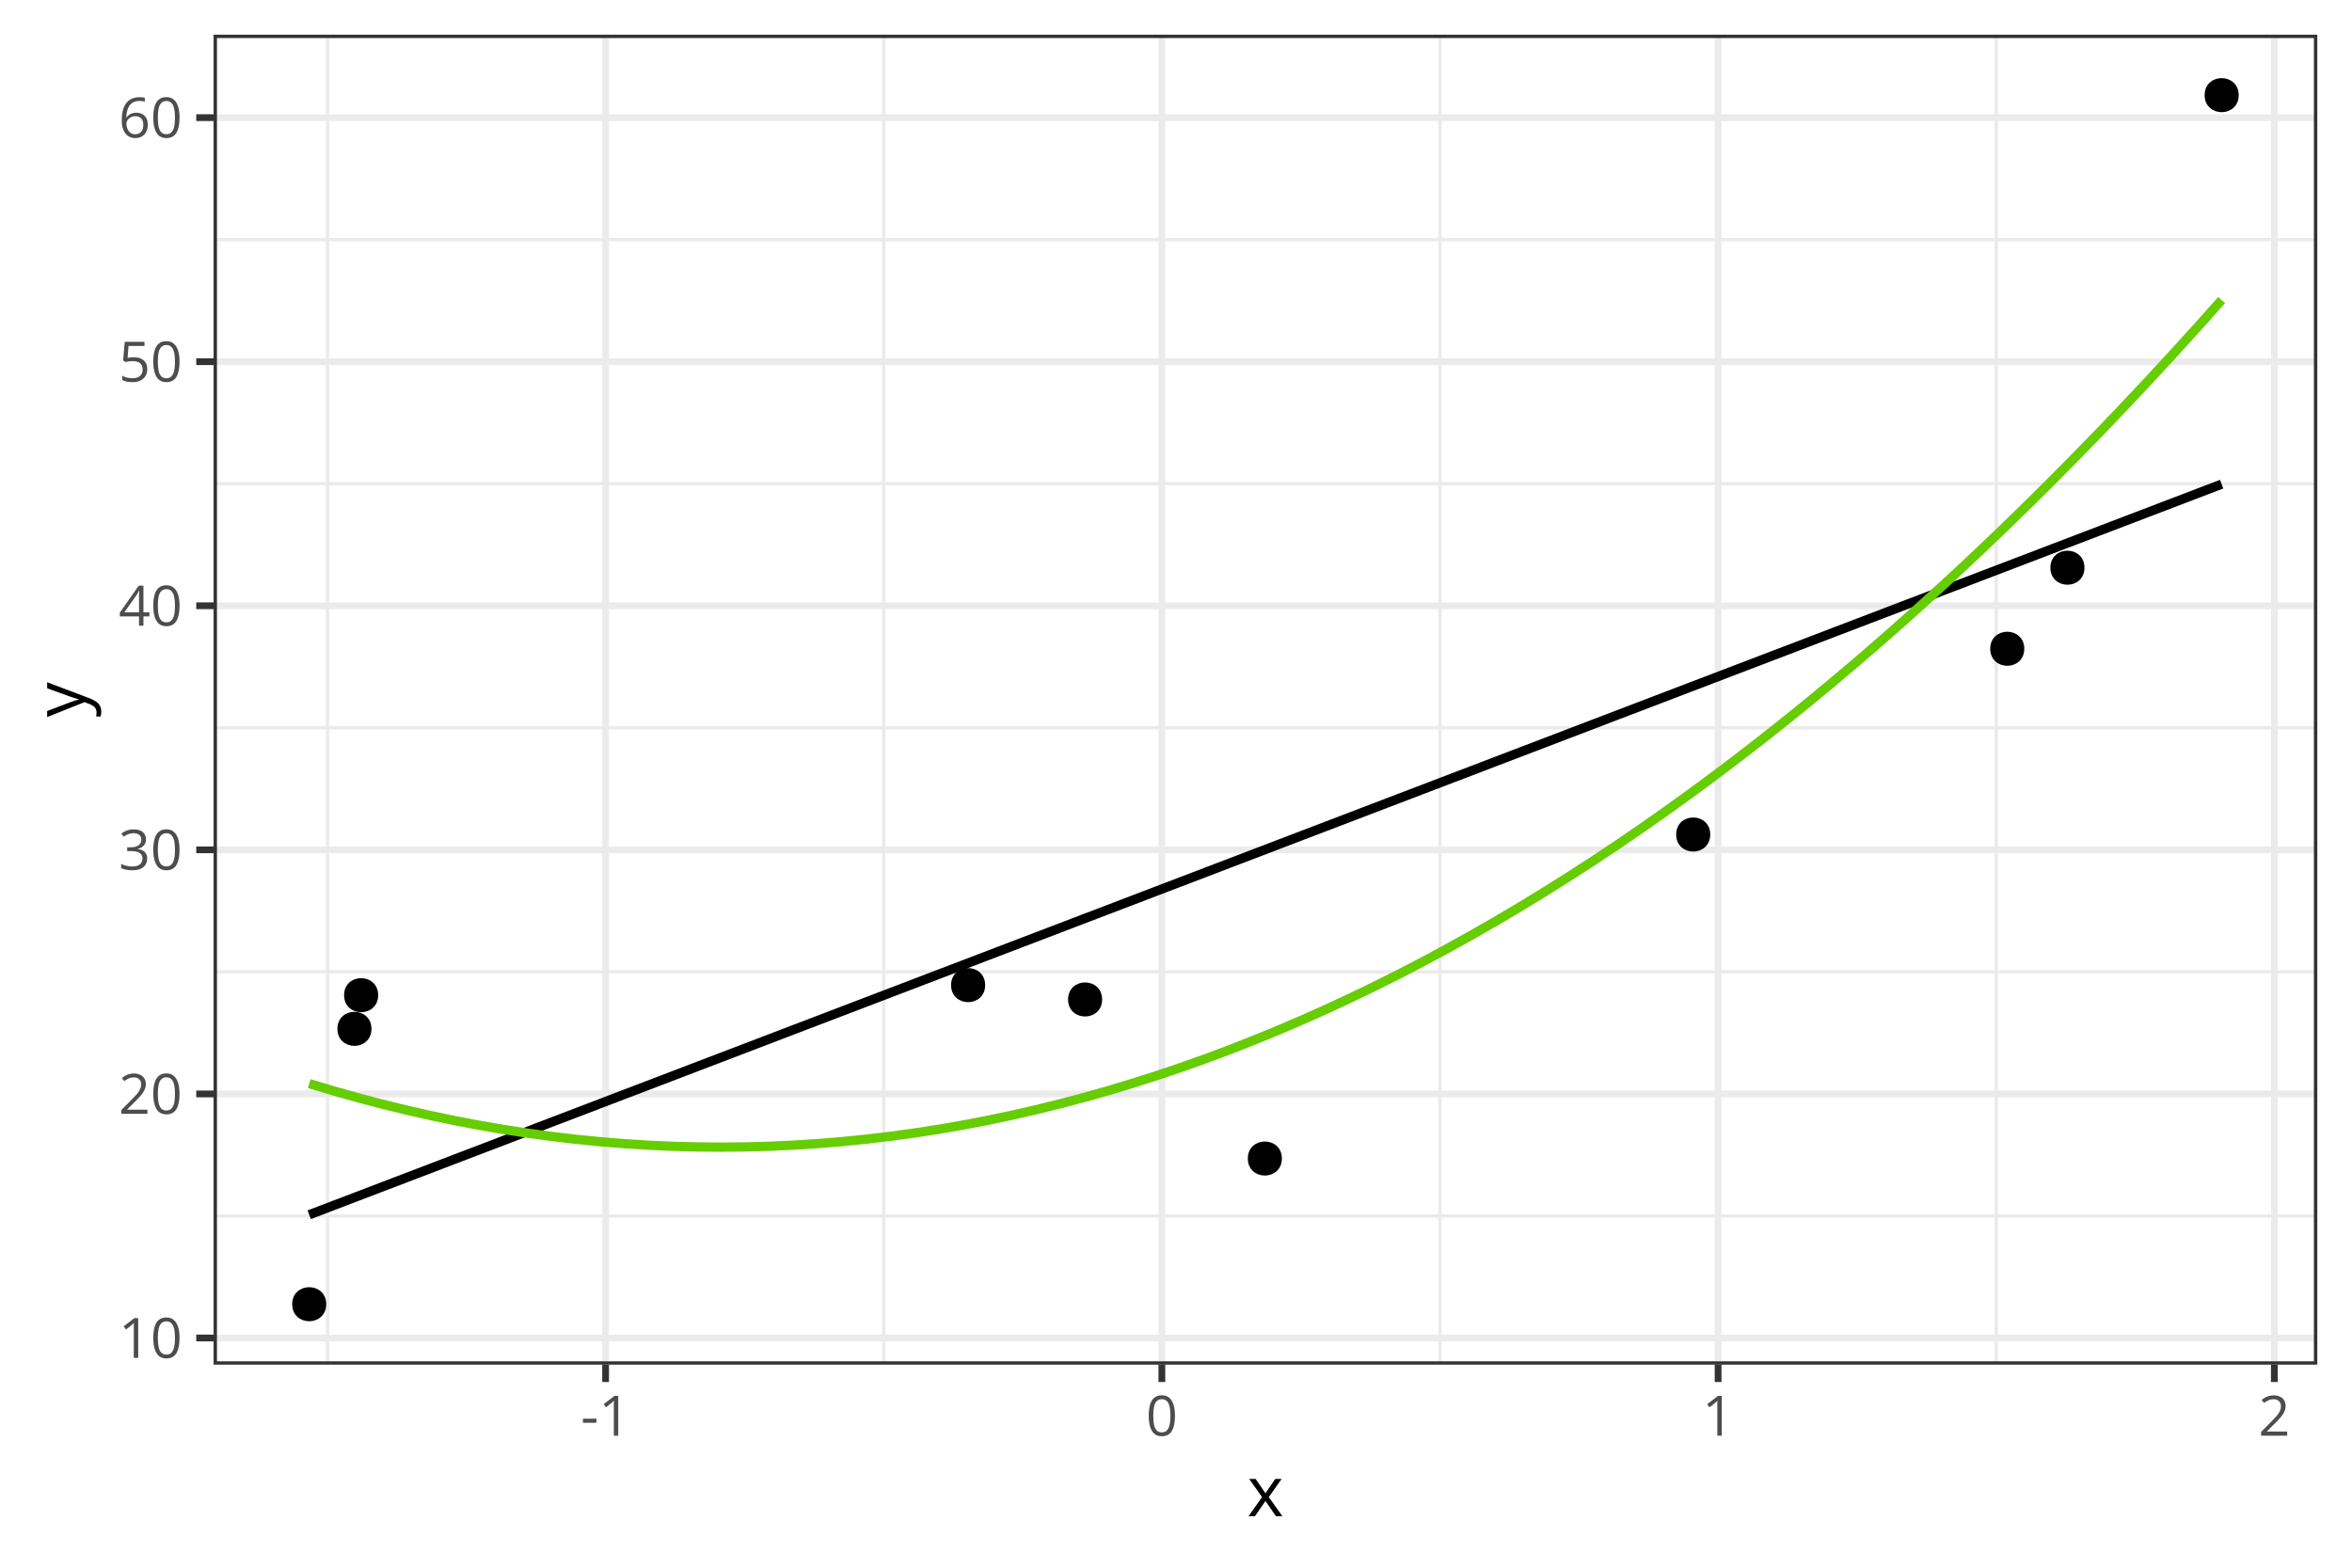 <?xml version="1.0" encoding="UTF-8"?>
<svg xmlns="http://www.w3.org/2000/svg" xmlns:xlink="http://www.w3.org/1999/xlink" width="540pt" height="360pt" viewBox="0 0 540 360" version="1.1">
<defs>
<g>
<symbol overflow="visible" id="glyph0-0">
<path style="stroke:none;" d=""/>
</symbol>
<symbol overflow="visible" id="glyph0-1">
<path style="stroke:none;" d="M 4.5 0 L 3.484 0 L 3.484 -6.469 C 3.484 -6.719 3.484 -6.93 3.484 -7.109 C 3.484 -7.285 3.484 -7.445 3.484 -7.594 C 3.492 -7.738 3.508 -7.891 3.531 -8.047 C 3.395 -7.91 3.27 -7.797 3.156 -7.703 C 3.051 -7.609 2.914 -7.492 2.75 -7.359 L 1.703 -6.516 L 1.156 -7.234 L 3.625 -9.141 L 4.5 -9.141 Z M 4.5 0 "/>
</symbol>
<symbol overflow="visible" id="glyph0-2">
<path style="stroke:none;" d="M 6.672 -4.578 C 6.672 -3.836 6.613 -3.176 6.5 -2.594 C 6.383 -2.008 6.207 -1.516 5.969 -1.109 C 5.727 -0.703 5.414 -0.395 5.031 -0.188 C 4.645 0.02 4.188 0.125 3.656 0.125 C 2.969 0.125 2.398 -0.055 1.953 -0.422 C 1.516 -0.797 1.188 -1.332 0.969 -2.031 C 0.75 -2.738 0.641 -3.586 0.641 -4.578 C 0.641 -5.555 0.738 -6.395 0.938 -7.094 C 1.133 -7.789 1.453 -8.328 1.891 -8.703 C 2.336 -9.086 2.926 -9.281 3.656 -9.281 C 4.344 -9.281 4.906 -9.094 5.344 -8.719 C 5.789 -8.344 6.125 -7.805 6.344 -7.109 C 6.562 -6.41 6.672 -5.566 6.672 -4.578 Z M 1.688 -4.578 C 1.688 -3.734 1.75 -3.023 1.875 -2.453 C 2.008 -1.891 2.219 -1.469 2.5 -1.188 C 2.789 -0.906 3.176 -0.766 3.656 -0.766 C 4.125 -0.766 4.5 -0.898 4.781 -1.172 C 5.07 -1.453 5.285 -1.875 5.422 -2.438 C 5.555 -3.008 5.625 -3.723 5.625 -4.578 C 5.625 -5.422 5.555 -6.125 5.422 -6.688 C 5.297 -7.25 5.086 -7.672 4.797 -7.953 C 4.516 -8.242 4.133 -8.391 3.656 -8.391 C 3.176 -8.391 2.789 -8.242 2.5 -7.953 C 2.207 -7.672 2 -7.25 1.875 -6.688 C 1.75 -6.125 1.688 -5.422 1.688 -4.578 Z M 1.688 -4.578 "/>
</symbol>
<symbol overflow="visible" id="glyph0-3">
<path style="stroke:none;" d="M 6.609 0 L 0.625 0 L 0.625 -0.875 L 3.078 -3.344 C 3.523 -3.801 3.906 -4.207 4.219 -4.562 C 4.531 -4.926 4.766 -5.281 4.922 -5.625 C 5.086 -5.977 5.172 -6.363 5.172 -6.781 C 5.172 -7.289 5.016 -7.68 4.703 -7.953 C 4.398 -8.234 4 -8.375 3.5 -8.375 C 3.062 -8.375 2.676 -8.297 2.344 -8.141 C 2.008 -7.992 1.664 -7.785 1.312 -7.516 L 0.75 -8.203 C 0.988 -8.41 1.25 -8.594 1.531 -8.75 C 1.82 -8.906 2.129 -9.031 2.453 -9.125 C 2.785 -9.219 3.133 -9.266 3.5 -9.266 C 4.062 -9.266 4.547 -9.164 4.953 -8.969 C 5.367 -8.77 5.688 -8.488 5.906 -8.125 C 6.133 -7.77 6.25 -7.344 6.25 -6.844 C 6.25 -6.363 6.148 -5.914 5.953 -5.5 C 5.766 -5.082 5.492 -4.672 5.141 -4.266 C 4.797 -3.859 4.395 -3.426 3.938 -2.969 L 1.953 -1 L 1.953 -0.953 L 6.609 -0.953 Z M 6.609 0 "/>
</symbol>
<symbol overflow="visible" id="glyph0-4">
<path style="stroke:none;" d="M 6.281 -7 C 6.281 -6.594 6.203 -6.238 6.047 -5.938 C 5.891 -5.645 5.664 -5.398 5.375 -5.203 C 5.094 -5.016 4.758 -4.883 4.375 -4.812 L 4.375 -4.766 C 5.102 -4.672 5.648 -4.438 6.016 -4.062 C 6.379 -3.688 6.562 -3.195 6.562 -2.594 C 6.562 -2.062 6.438 -1.586 6.188 -1.172 C 5.938 -0.766 5.555 -0.445 5.047 -0.219 C 4.535 0.008 3.883 0.125 3.094 0.125 C 2.613 0.125 2.164 0.082 1.75 0 C 1.344 -0.07 0.953 -0.195 0.578 -0.375 L 0.578 -1.344 C 0.953 -1.156 1.363 -1.008 1.812 -0.906 C 2.258 -0.801 2.691 -0.75 3.109 -0.75 C 3.941 -0.75 4.539 -0.914 4.906 -1.25 C 5.281 -1.582 5.469 -2.035 5.469 -2.609 C 5.469 -3.004 5.363 -3.32 5.156 -3.562 C 4.945 -3.812 4.648 -3.992 4.266 -4.109 C 3.879 -4.223 3.414 -4.281 2.875 -4.281 L 1.969 -4.281 L 1.969 -5.156 L 2.891 -5.156 C 3.379 -5.156 3.797 -5.227 4.141 -5.375 C 4.492 -5.52 4.758 -5.723 4.938 -5.984 C 5.125 -6.254 5.219 -6.57 5.219 -6.938 C 5.219 -7.395 5.062 -7.75 4.75 -8 C 4.438 -8.258 4.02 -8.391 3.5 -8.391 C 3.164 -8.391 2.863 -8.352 2.594 -8.281 C 2.332 -8.219 2.082 -8.125 1.844 -8 C 1.613 -7.883 1.383 -7.754 1.156 -7.609 L 0.625 -8.312 C 0.957 -8.57 1.363 -8.797 1.844 -8.984 C 2.32 -9.172 2.867 -9.266 3.484 -9.266 C 4.41 -9.266 5.109 -9.051 5.578 -8.625 C 6.047 -8.195 6.281 -7.656 6.281 -7 Z M 6.281 -7 "/>
</symbol>
<symbol overflow="visible" id="glyph0-5">
<path style="stroke:none;" d="M 7.078 -2.125 L 5.703 -2.125 L 5.703 0 L 4.688 0 L 4.688 -2.125 L 0.281 -2.125 L 0.281 -3 L 4.625 -9.188 L 5.703 -9.188 L 5.703 -3.062 L 7.078 -3.062 Z M 4.688 -3.062 L 4.688 -6.047 C 4.688 -6.273 4.688 -6.477 4.688 -6.656 C 4.695 -6.844 4.707 -7.016 4.719 -7.172 C 4.727 -7.336 4.734 -7.492 4.734 -7.641 C 4.742 -7.785 4.75 -7.93 4.75 -8.078 L 4.703 -8.078 C 4.629 -7.91 4.539 -7.734 4.438 -7.547 C 4.332 -7.359 4.227 -7.191 4.125 -7.047 L 1.312 -3.062 Z M 4.688 -3.062 "/>
</symbol>
<symbol overflow="visible" id="glyph0-6">
<path style="stroke:none;" d="M 3.516 -5.594 C 4.141 -5.594 4.68 -5.484 5.141 -5.266 C 5.598 -5.055 5.953 -4.75 6.203 -4.344 C 6.453 -3.945 6.578 -3.469 6.578 -2.906 C 6.578 -2.281 6.441 -1.738 6.172 -1.281 C 5.898 -0.832 5.508 -0.484 5 -0.234 C 4.5 0.004 3.895 0.125 3.188 0.125 C 2.707 0.125 2.266 0.082 1.859 0 C 1.453 -0.082 1.109 -0.207 0.828 -0.375 L 0.828 -1.359 C 1.129 -1.18 1.492 -1.035 1.922 -0.922 C 2.359 -0.816 2.781 -0.766 3.188 -0.766 C 3.656 -0.766 4.062 -0.836 4.406 -0.984 C 4.758 -1.129 5.031 -1.352 5.219 -1.656 C 5.414 -1.957 5.516 -2.336 5.516 -2.797 C 5.516 -3.41 5.328 -3.879 4.953 -4.203 C 4.578 -4.535 3.988 -4.703 3.188 -4.703 C 2.926 -4.703 2.641 -4.68 2.328 -4.641 C 2.023 -4.598 1.773 -4.551 1.578 -4.5 L 1.047 -4.844 L 1.406 -9.141 L 5.938 -9.141 L 5.938 -8.188 L 2.281 -8.188 L 2.062 -5.438 C 2.219 -5.469 2.422 -5.5 2.672 -5.531 C 2.922 -5.57 3.203 -5.594 3.516 -5.594 Z M 3.516 -5.594 "/>
</symbol>
<symbol overflow="visible" id="glyph0-7">
<path style="stroke:none;" d="M 0.719 -3.906 C 0.719 -4.457 0.754 -4.992 0.828 -5.516 C 0.91 -6.047 1.039 -6.535 1.219 -6.984 C 1.406 -7.43 1.656 -7.828 1.969 -8.172 C 2.289 -8.516 2.688 -8.781 3.156 -8.969 C 3.633 -9.164 4.207 -9.266 4.875 -9.266 C 5.062 -9.266 5.258 -9.254 5.469 -9.234 C 5.688 -9.211 5.867 -9.18 6.016 -9.141 L 6.016 -8.25 C 5.859 -8.301 5.68 -8.336 5.484 -8.359 C 5.285 -8.391 5.086 -8.406 4.891 -8.406 C 4.109 -8.406 3.492 -8.234 3.047 -7.891 C 2.609 -7.555 2.289 -7.102 2.094 -6.531 C 1.906 -5.957 1.797 -5.312 1.766 -4.594 L 1.828 -4.594 C 1.961 -4.801 2.129 -4.988 2.328 -5.156 C 2.523 -5.32 2.766 -5.453 3.047 -5.547 C 3.336 -5.648 3.672 -5.703 4.047 -5.703 C 4.578 -5.703 5.039 -5.594 5.438 -5.375 C 5.844 -5.164 6.156 -4.852 6.375 -4.438 C 6.594 -4.02 6.703 -3.52 6.703 -2.938 C 6.703 -2.312 6.582 -1.77 6.344 -1.312 C 6.113 -0.852 5.781 -0.5 5.344 -0.25 C 4.914 0 4.406 0.125 3.812 0.125 C 3.363 0.125 2.953 0.039 2.578 -0.125 C 2.203 -0.301 1.875 -0.555 1.594 -0.891 C 1.32 -1.234 1.109 -1.656 0.953 -2.156 C 0.797 -2.656 0.719 -3.238 0.719 -3.906 Z M 3.797 -0.75 C 4.367 -0.75 4.82 -0.93 5.156 -1.297 C 5.5 -1.66 5.672 -2.207 5.672 -2.938 C 5.672 -3.539 5.52 -4.016 5.219 -4.359 C 4.914 -4.711 4.457 -4.891 3.844 -4.891 C 3.426 -4.891 3.062 -4.801 2.75 -4.625 C 2.445 -4.457 2.207 -4.238 2.031 -3.969 C 1.863 -3.707 1.781 -3.441 1.781 -3.172 C 1.781 -2.898 1.82 -2.617 1.906 -2.328 C 1.988 -2.047 2.113 -1.785 2.281 -1.547 C 2.445 -1.305 2.656 -1.113 2.906 -0.969 C 3.156 -0.82 3.453 -0.75 3.797 -0.75 Z M 3.797 -0.75 "/>
</symbol>
<symbol overflow="visible" id="glyph0-8">
<path style="stroke:none;" d="M 0.516 -2.969 L 0.516 -3.906 L 3.609 -3.906 L 3.609 -2.969 Z M 0.516 -2.969 "/>
</symbol>
<symbol overflow="visible" id="glyph1-0">
<path style="stroke:none;" d=""/>
</symbol>
<symbol overflow="visible" id="glyph1-1">
<path style="stroke:none;" d="M 3.406 -4.391 L 0.453 -8.562 L 1.938 -8.562 L 4.188 -5.266 L 6.438 -8.562 L 7.906 -8.562 L 4.953 -4.391 L 8.078 0 L 6.594 0 L 4.188 -3.5 L 1.781 0 L 0.312 0 Z M 3.406 -4.391 "/>
</symbol>
<symbol overflow="visible" id="glyph2-0">
<path style="stroke:none;" d=""/>
</symbol>
<symbol overflow="visible" id="glyph2-1">
<path style="stroke:none;" d="M -8.562 -0.016 L -8.562 -1.406 L -3.594 -3.297 C -3.301 -3.41 -3.02 -3.516 -2.75 -3.609 C -2.488 -3.703 -2.234 -3.785 -1.984 -3.859 C -1.742 -3.93 -1.508 -3.988 -1.281 -4.031 L -1.281 -4.078 C -1.539 -4.148 -1.879 -4.254 -2.297 -4.391 C -2.723 -4.523 -3.16 -4.672 -3.609 -4.828 L -8.562 -6.625 L -8.562 -8.016 L 1.266 -4.297 C 1.785 -4.098 2.238 -3.863 2.625 -3.594 C 3.02 -3.332 3.32 -3.016 3.531 -2.641 C 3.75 -2.266 3.859 -1.812 3.859 -1.281 C 3.859 -1.039 3.844 -0.828 3.812 -0.641 C 3.781 -0.453 3.75 -0.289 3.719 -0.156 L 2.672 -0.156 C 2.703 -0.27 2.727 -0.406 2.75 -0.562 C 2.77 -0.727 2.781 -0.898 2.781 -1.078 C 2.781 -1.398 2.719 -1.68 2.594 -1.922 C 2.469 -2.16 2.285 -2.363 2.047 -2.531 C 1.816 -2.707 1.539 -2.859 1.219 -2.984 L 0.016 -3.453 Z M -8.562 -0.016 "/>
</symbol>
</g>
<clipPath id="clip1">
  <path d="M 49.039 7.969 L 532.031 7.969 L 532.031 313.379 L 49.039 313.379 Z M 49.039 7.969 "/>
</clipPath>
<clipPath id="clip2">
  <path d="M 49.039 278 L 532.031 278 L 532.031 280 L 49.039 280 Z M 49.039 278 "/>
</clipPath>
<clipPath id="clip3">
  <path d="M 49.039 222 L 532.031 222 L 532.031 224 L 49.039 224 Z M 49.039 222 "/>
</clipPath>
<clipPath id="clip4">
  <path d="M 49.039 166 L 532.031 166 L 532.031 168 L 49.039 168 Z M 49.039 166 "/>
</clipPath>
<clipPath id="clip5">
  <path d="M 49.039 110 L 532.031 110 L 532.031 112 L 49.039 112 Z M 49.039 110 "/>
</clipPath>
<clipPath id="clip6">
  <path d="M 49.039 54 L 532.031 54 L 532.031 56 L 49.039 56 Z M 49.039 54 "/>
</clipPath>
<clipPath id="clip7">
  <path d="M 74 7.969 L 76 7.969 L 76 313.379 L 74 313.379 Z M 74 7.969 "/>
</clipPath>
<clipPath id="clip8">
  <path d="M 202 7.969 L 204 7.969 L 204 313.379 L 202 313.379 Z M 202 7.969 "/>
</clipPath>
<clipPath id="clip9">
  <path d="M 330 7.969 L 331 7.969 L 331 313.379 L 330 313.379 Z M 330 7.969 "/>
</clipPath>
<clipPath id="clip10">
  <path d="M 457 7.969 L 459 7.969 L 459 313.379 L 457 313.379 Z M 457 7.969 "/>
</clipPath>
<clipPath id="clip11">
  <path d="M 49.039 306 L 532.031 306 L 532.031 309 L 49.039 309 Z M 49.039 306 "/>
</clipPath>
<clipPath id="clip12">
  <path d="M 49.039 250 L 532.031 250 L 532.031 252 L 49.039 252 Z M 49.039 250 "/>
</clipPath>
<clipPath id="clip13">
  <path d="M 49.039 194 L 532.031 194 L 532.031 196 L 49.039 196 Z M 49.039 194 "/>
</clipPath>
<clipPath id="clip14">
  <path d="M 49.039 138 L 532.031 138 L 532.031 140 L 49.039 140 Z M 49.039 138 "/>
</clipPath>
<clipPath id="clip15">
  <path d="M 49.039 82 L 532.031 82 L 532.031 84 L 49.039 84 Z M 49.039 82 "/>
</clipPath>
<clipPath id="clip16">
  <path d="M 49.039 26 L 532.031 26 L 532.031 28 L 49.039 28 Z M 49.039 26 "/>
</clipPath>
<clipPath id="clip17">
  <path d="M 138 7.969 L 140 7.969 L 140 313.379 L 138 313.379 Z M 138 7.969 "/>
</clipPath>
<clipPath id="clip18">
  <path d="M 265 7.969 L 268 7.969 L 268 313.379 L 265 313.379 Z M 265 7.969 "/>
</clipPath>
<clipPath id="clip19">
  <path d="M 393 7.969 L 396 7.969 L 396 313.379 L 393 313.379 Z M 393 7.969 "/>
</clipPath>
<clipPath id="clip20">
  <path d="M 521 7.969 L 523 7.969 L 523 313.379 L 521 313.379 Z M 521 7.969 "/>
</clipPath>
<clipPath id="clip21">
  <path d="M 49.039 7.969 L 532.031 7.969 L 532.031 313.379 L 49.039 313.379 Z M 49.039 7.969 "/>
</clipPath>
</defs>
<g id="surface34">
<rect x="0" y="0" width="540" height="360" style="fill:rgb(100%,100%,100%);fill-opacity:1;stroke:none;"/>
<rect x="0" y="0" width="540" height="360" style="fill:rgb(100%,100%,100%);fill-opacity:1;stroke:none;"/>
<path style="fill:none;stroke-width:1.552;stroke-linecap:round;stroke-linejoin:round;stroke:rgb(100%,100%,100%);stroke-opacity:1;stroke-miterlimit:10;" d="M 0 360 L 540 360 L 540 0 L 0 0 Z M 0 360 "/>
<g clip-path="url(#clip1)" clip-rule="nonzero">
<path style=" stroke:none;fill-rule:nonzero;fill:rgb(100%,100%,100%);fill-opacity:1;" d="M 49.039 313.379 L 532.031 313.379 L 532.031 7.969 L 49.039 7.969 Z M 49.039 313.379 "/>
</g>
<g clip-path="url(#clip2)" clip-rule="nonzero">
<path style="fill:none;stroke-width:0.776;stroke-linecap:butt;stroke-linejoin:round;stroke:rgb(92.157%,92.157%,92.157%);stroke-opacity:1;stroke-miterlimit:10;" d="M 49.039 279.23 L 532.031 279.23 "/>
</g>
<g clip-path="url(#clip3)" clip-rule="nonzero">
<path style="fill:none;stroke-width:0.776;stroke-linecap:butt;stroke-linejoin:round;stroke:rgb(92.157%,92.157%,92.157%);stroke-opacity:1;stroke-miterlimit:10;" d="M 49.039 223.184 L 532.031 223.184 "/>
</g>
<g clip-path="url(#clip4)" clip-rule="nonzero">
<path style="fill:none;stroke-width:0.776;stroke-linecap:butt;stroke-linejoin:round;stroke:rgb(92.157%,92.157%,92.157%);stroke-opacity:1;stroke-miterlimit:10;" d="M 49.039 167.133 L 532.031 167.133 "/>
</g>
<g clip-path="url(#clip5)" clip-rule="nonzero">
<path style="fill:none;stroke-width:0.776;stroke-linecap:butt;stroke-linejoin:round;stroke:rgb(92.157%,92.157%,92.157%);stroke-opacity:1;stroke-miterlimit:10;" d="M 49.039 111.086 L 532.031 111.086 "/>
</g>
<g clip-path="url(#clip6)" clip-rule="nonzero">
<path style="fill:none;stroke-width:0.776;stroke-linecap:butt;stroke-linejoin:round;stroke:rgb(92.157%,92.157%,92.157%);stroke-opacity:1;stroke-miterlimit:10;" d="M 49.039 55.035 L 532.031 55.035 "/>
</g>
<g clip-path="url(#clip7)" clip-rule="nonzero">
<path style="fill:none;stroke-width:0.776;stroke-linecap:butt;stroke-linejoin:round;stroke:rgb(92.157%,92.157%,92.157%);stroke-opacity:1;stroke-miterlimit:10;" d="M 75.191 313.379 L 75.191 7.969 "/>
</g>
<g clip-path="url(#clip8)" clip-rule="nonzero">
<path style="fill:none;stroke-width:0.776;stroke-linecap:butt;stroke-linejoin:round;stroke:rgb(92.157%,92.157%,92.157%);stroke-opacity:1;stroke-miterlimit:10;" d="M 202.898 313.379 L 202.898 7.969 "/>
</g>
<g clip-path="url(#clip9)" clip-rule="nonzero">
<path style="fill:none;stroke-width:0.776;stroke-linecap:butt;stroke-linejoin:round;stroke:rgb(92.157%,92.157%,92.157%);stroke-opacity:1;stroke-miterlimit:10;" d="M 330.605 313.379 L 330.605 7.969 "/>
</g>
<g clip-path="url(#clip10)" clip-rule="nonzero">
<path style="fill:none;stroke-width:0.776;stroke-linecap:butt;stroke-linejoin:round;stroke:rgb(92.157%,92.157%,92.157%);stroke-opacity:1;stroke-miterlimit:10;" d="M 458.316 313.379 L 458.316 7.969 "/>
</g>
<g clip-path="url(#clip11)" clip-rule="nonzero">
<path style="fill:none;stroke-width:1.552;stroke-linecap:butt;stroke-linejoin:round;stroke:rgb(92.157%,92.157%,92.157%);stroke-opacity:1;stroke-miterlimit:10;" d="M 49.039 307.254 L 532.031 307.254 "/>
</g>
<g clip-path="url(#clip12)" clip-rule="nonzero">
<path style="fill:none;stroke-width:1.552;stroke-linecap:butt;stroke-linejoin:round;stroke:rgb(92.157%,92.157%,92.157%);stroke-opacity:1;stroke-miterlimit:10;" d="M 49.039 251.207 L 532.031 251.207 "/>
</g>
<g clip-path="url(#clip13)" clip-rule="nonzero">
<path style="fill:none;stroke-width:1.552;stroke-linecap:butt;stroke-linejoin:round;stroke:rgb(92.157%,92.157%,92.157%);stroke-opacity:1;stroke-miterlimit:10;" d="M 49.039 195.156 L 532.031 195.156 "/>
</g>
<g clip-path="url(#clip14)" clip-rule="nonzero">
<path style="fill:none;stroke-width:1.552;stroke-linecap:butt;stroke-linejoin:round;stroke:rgb(92.157%,92.157%,92.157%);stroke-opacity:1;stroke-miterlimit:10;" d="M 49.039 139.109 L 532.031 139.109 "/>
</g>
<g clip-path="url(#clip15)" clip-rule="nonzero">
<path style="fill:none;stroke-width:1.552;stroke-linecap:butt;stroke-linejoin:round;stroke:rgb(92.157%,92.157%,92.157%);stroke-opacity:1;stroke-miterlimit:10;" d="M 49.039 83.059 L 532.031 83.059 "/>
</g>
<g clip-path="url(#clip16)" clip-rule="nonzero">
<path style="fill:none;stroke-width:1.552;stroke-linecap:butt;stroke-linejoin:round;stroke:rgb(92.157%,92.157%,92.157%);stroke-opacity:1;stroke-miterlimit:10;" d="M 49.039 27.012 L 532.031 27.012 "/>
</g>
<g clip-path="url(#clip17)" clip-rule="nonzero">
<path style="fill:none;stroke-width:1.552;stroke-linecap:butt;stroke-linejoin:round;stroke:rgb(92.157%,92.157%,92.157%);stroke-opacity:1;stroke-miterlimit:10;" d="M 139.043 313.379 L 139.043 7.969 "/>
</g>
<g clip-path="url(#clip18)" clip-rule="nonzero">
<path style="fill:none;stroke-width:1.552;stroke-linecap:butt;stroke-linejoin:round;stroke:rgb(92.157%,92.157%,92.157%);stroke-opacity:1;stroke-miterlimit:10;" d="M 266.754 313.379 L 266.754 7.969 "/>
</g>
<g clip-path="url(#clip19)" clip-rule="nonzero">
<path style="fill:none;stroke-width:1.552;stroke-linecap:butt;stroke-linejoin:round;stroke:rgb(92.157%,92.157%,92.157%);stroke-opacity:1;stroke-miterlimit:10;" d="M 394.461 313.379 L 394.461 7.969 "/>
</g>
<g clip-path="url(#clip20)" clip-rule="nonzero">
<path style="fill:none;stroke-width:1.552;stroke-linecap:butt;stroke-linejoin:round;stroke:rgb(92.157%,92.157%,92.157%);stroke-opacity:1;stroke-miterlimit:10;" d="M 522.168 313.379 L 522.168 7.969 "/>
</g>
<path style="fill-rule:nonzero;fill:rgb(0%,0%,0%);fill-opacity:1;stroke-width:0.709;stroke-linecap:round;stroke-linejoin:round;stroke:rgb(0%,0%,0%);stroke-opacity:1;stroke-miterlimit:10;" d="M 74.547 299.496 C 74.547 304.238 67.438 304.238 67.438 299.496 C 67.438 294.758 74.547 294.758 74.547 299.496 "/>
<path style="fill-rule:nonzero;fill:rgb(0%,0%,0%);fill-opacity:1;stroke-width:0.709;stroke-linecap:round;stroke-linejoin:round;stroke:rgb(0%,0%,0%);stroke-opacity:1;stroke-miterlimit:10;" d="M 84.93 236.262 C 84.93 241.004 77.82 241.004 77.82 236.262 C 77.82 231.523 84.93 231.523 84.93 236.262 "/>
<path style="fill-rule:nonzero;fill:rgb(0%,0%,0%);fill-opacity:1;stroke-width:0.709;stroke-linecap:round;stroke-linejoin:round;stroke:rgb(0%,0%,0%);stroke-opacity:1;stroke-miterlimit:10;" d="M 86.469 228.531 C 86.469 233.273 79.355 233.273 79.355 228.531 C 79.355 223.793 86.469 223.793 86.469 228.531 "/>
<path style="fill-rule:nonzero;fill:rgb(0%,0%,0%);fill-opacity:1;stroke-width:0.709;stroke-linecap:round;stroke-linejoin:round;stroke:rgb(0%,0%,0%);stroke-opacity:1;stroke-miterlimit:10;" d="M 225.828 226.223 C 225.828 230.961 218.715 230.961 218.715 226.223 C 218.715 221.48 225.828 221.48 225.828 226.223 "/>
<path style="fill-rule:nonzero;fill:rgb(0%,0%,0%);fill-opacity:1;stroke-width:0.709;stroke-linecap:round;stroke-linejoin:round;stroke:rgb(0%,0%,0%);stroke-opacity:1;stroke-miterlimit:10;" d="M 252.684 229.516 C 252.684 234.254 245.574 234.254 245.574 229.516 C 245.574 224.773 252.684 224.773 252.684 229.516 "/>
<path style="fill-rule:nonzero;fill:rgb(0%,0%,0%);fill-opacity:1;stroke-width:0.709;stroke-linecap:round;stroke-linejoin:round;stroke:rgb(0%,0%,0%);stroke-opacity:1;stroke-miterlimit:10;" d="M 293.953 266.039 C 293.953 270.781 286.844 270.781 286.844 266.039 C 286.844 261.301 293.953 261.301 293.953 266.039 "/>
<path style="fill-rule:nonzero;fill:rgb(0%,0%,0%);fill-opacity:1;stroke-width:0.709;stroke-linecap:round;stroke-linejoin:round;stroke:rgb(0%,0%,0%);stroke-opacity:1;stroke-miterlimit:10;" d="M 392.305 191.637 C 392.305 196.379 385.191 196.379 385.191 191.637 C 385.191 186.898 392.305 186.898 392.305 191.637 "/>
<path style="fill-rule:nonzero;fill:rgb(0%,0%,0%);fill-opacity:1;stroke-width:0.709;stroke-linecap:round;stroke-linejoin:round;stroke:rgb(0%,0%,0%);stroke-opacity:1;stroke-miterlimit:10;" d="M 464.402 148.98 C 464.402 153.723 457.293 153.723 457.293 148.98 C 457.293 144.242 464.402 144.242 464.402 148.98 "/>
<path style="fill-rule:nonzero;fill:rgb(0%,0%,0%);fill-opacity:1;stroke-width:0.709;stroke-linecap:round;stroke-linejoin:round;stroke:rgb(0%,0%,0%);stroke-opacity:1;stroke-miterlimit:10;" d="M 478.219 130.367 C 478.219 135.105 471.109 135.105 471.109 130.367 C 471.109 125.625 478.219 125.625 478.219 130.367 "/>
<path style="fill-rule:nonzero;fill:rgb(0%,0%,0%);fill-opacity:1;stroke-width:0.709;stroke-linecap:round;stroke-linejoin:round;stroke:rgb(0%,0%,0%);stroke-opacity:1;stroke-miterlimit:10;" d="M 513.633 21.852 C 513.633 26.594 506.52 26.594 506.52 21.852 C 506.52 17.113 513.633 17.113 513.633 21.852 "/>
<path style="fill:none;stroke-width:2.134;stroke-linecap:butt;stroke-linejoin:round;stroke:rgb(0%,0%,0%);stroke-opacity:1;stroke-miterlimit:10;" d="M 70.992 278.953 L 76.551 276.828 L 82.109 274.707 L 93.227 270.457 L 98.785 268.336 L 104.34 266.211 L 109.898 264.086 L 115.457 261.965 L 126.574 257.715 L 132.133 255.594 L 137.688 253.469 L 143.246 251.344 L 148.805 249.223 L 159.922 244.973 L 165.48 242.852 L 171.039 240.727 L 176.594 238.602 L 182.152 236.477 L 187.711 234.355 L 198.828 230.105 L 204.387 227.984 L 209.945 225.859 L 215.5 223.734 L 221.059 221.613 L 232.176 217.363 L 237.734 215.242 L 243.293 213.117 L 248.848 210.992 L 254.406 208.871 L 265.523 204.621 L 271.082 202.5 L 282.199 198.25 L 287.754 196.129 L 298.871 191.879 L 304.43 189.758 L 315.547 185.508 L 321.105 183.387 L 326.66 181.262 L 332.219 179.137 L 337.777 177.016 L 348.895 172.766 L 354.453 170.645 L 360.008 168.52 L 371.125 164.27 L 376.684 162.148 L 387.801 157.898 L 393.359 155.777 L 398.914 153.652 L 404.473 151.527 L 410.031 149.406 L 421.148 145.156 L 426.707 143.035 L 432.266 140.91 L 437.82 138.785 L 443.379 136.664 L 454.496 132.414 L 460.055 130.293 L 465.613 128.168 L 471.168 126.043 L 476.727 123.922 L 487.844 119.672 L 493.402 117.551 L 504.52 113.301 L 510.074 111.18 "/>
<path style="fill:none;stroke-width:2.134;stroke-linecap:butt;stroke-linejoin:round;stroke:rgb(40%,80.392%,0%);stroke-opacity:1;stroke-miterlimit:10;" d="M 70.992 248.832 L 76.551 250.5 L 82.109 252.066 L 87.668 253.531 L 93.227 254.895 L 98.785 256.16 L 104.34 257.32 L 109.898 258.383 L 115.457 259.344 L 121.016 260.203 L 126.574 260.957 L 132.133 261.617 L 137.688 262.172 L 143.246 262.625 L 148.805 262.977 L 154.363 263.23 L 159.922 263.379 L 165.48 263.43 L 171.039 263.379 L 176.594 263.223 L 182.152 262.969 L 187.711 262.613 L 193.27 262.16 L 198.828 261.602 L 204.387 260.941 L 209.945 260.184 L 215.5 259.32 L 221.059 258.359 L 226.617 257.297 L 232.176 256.129 L 237.734 254.863 L 243.293 253.496 L 248.848 252.031 L 254.406 250.461 L 259.965 248.789 L 265.523 247.02 L 271.082 245.145 L 276.641 243.172 L 282.199 241.098 L 287.754 238.918 L 293.312 236.641 L 298.871 234.262 L 304.43 231.785 L 309.988 229.203 L 315.547 226.52 L 321.105 223.738 L 326.66 220.852 L 332.219 217.867 L 337.777 214.781 L 343.336 211.59 L 348.895 208.301 L 354.453 204.914 L 360.008 201.422 L 365.566 197.828 L 371.125 194.133 L 376.684 190.34 L 382.242 186.441 L 387.801 182.445 L 393.359 178.348 L 398.914 174.148 L 404.473 169.848 L 410.031 165.445 L 415.59 160.941 L 421.148 156.336 L 426.707 151.629 L 432.266 146.824 L 437.82 141.914 L 443.379 136.906 L 448.938 131.797 L 454.496 126.586 L 460.055 121.273 L 465.613 115.859 L 471.168 110.344 L 476.727 104.727 L 482.285 99.012 L 487.844 93.191 L 493.402 87.273 L 498.961 81.25 L 504.52 75.129 L 510.074 68.906 "/>
<g clip-path="url(#clip21)" clip-rule="nonzero">
<path style="fill:none;stroke-width:1.552;stroke-linecap:round;stroke-linejoin:round;stroke:rgb(20%,20%,20%);stroke-opacity:1;stroke-miterlimit:10;" d="M 49.039 313.379 L 532.031 313.379 L 532.031 7.969 L 49.039 7.969 Z M 49.039 313.379 "/>
</g>
<g style="fill:rgb(30.196%,30.196%,30.196%);fill-opacity:1;">
  <use xlink:href="#glyph0-1" x="27.23" y="311.824"/>
  <use xlink:href="#glyph0-2" x="34.549" y="311.824"/>
</g>
<g style="fill:rgb(30.196%,30.196%,30.196%);fill-opacity:1;">
  <use xlink:href="#glyph0-3" x="27.23" y="255.777"/>
  <use xlink:href="#glyph0-2" x="34.549" y="255.777"/>
</g>
<g style="fill:rgb(30.196%,30.196%,30.196%);fill-opacity:1;">
  <use xlink:href="#glyph0-4" x="27.23" y="199.727"/>
  <use xlink:href="#glyph0-2" x="34.549" y="199.727"/>
</g>
<g style="fill:rgb(30.196%,30.196%,30.196%);fill-opacity:1;">
  <use xlink:href="#glyph0-5" x="27.23" y="143.68"/>
  <use xlink:href="#glyph0-2" x="34.549" y="143.68"/>
</g>
<g style="fill:rgb(30.196%,30.196%,30.196%);fill-opacity:1;">
  <use xlink:href="#glyph0-6" x="27.23" y="87.629"/>
  <use xlink:href="#glyph0-2" x="34.549" y="87.629"/>
</g>
<g style="fill:rgb(30.196%,30.196%,30.196%);fill-opacity:1;">
  <use xlink:href="#glyph0-7" x="27.23" y="31.582"/>
  <use xlink:href="#glyph0-2" x="34.549" y="31.582"/>
</g>
<path style="fill:none;stroke-width:1.552;stroke-linecap:butt;stroke-linejoin:round;stroke:rgb(20%,20%,20%);stroke-opacity:1;stroke-miterlimit:10;" d="M 45.055 307.254 L 49.039 307.254 "/>
<path style="fill:none;stroke-width:1.552;stroke-linecap:butt;stroke-linejoin:round;stroke:rgb(20%,20%,20%);stroke-opacity:1;stroke-miterlimit:10;" d="M 45.055 251.207 L 49.039 251.207 "/>
<path style="fill:none;stroke-width:1.552;stroke-linecap:butt;stroke-linejoin:round;stroke:rgb(20%,20%,20%);stroke-opacity:1;stroke-miterlimit:10;" d="M 45.055 195.156 L 49.039 195.156 "/>
<path style="fill:none;stroke-width:1.552;stroke-linecap:butt;stroke-linejoin:round;stroke:rgb(20%,20%,20%);stroke-opacity:1;stroke-miterlimit:10;" d="M 45.055 139.109 L 49.039 139.109 "/>
<path style="fill:none;stroke-width:1.552;stroke-linecap:butt;stroke-linejoin:round;stroke:rgb(20%,20%,20%);stroke-opacity:1;stroke-miterlimit:10;" d="M 45.055 83.059 L 49.039 83.059 "/>
<path style="fill:none;stroke-width:1.552;stroke-linecap:butt;stroke-linejoin:round;stroke:rgb(20%,20%,20%);stroke-opacity:1;stroke-miterlimit:10;" d="M 45.055 27.012 L 49.039 27.012 "/>
<path style="fill:none;stroke-width:1.552;stroke-linecap:butt;stroke-linejoin:round;stroke:rgb(20%,20%,20%);stroke-opacity:1;stroke-miterlimit:10;" d="M 139.043 317.363 L 139.043 313.379 "/>
<path style="fill:none;stroke-width:1.552;stroke-linecap:butt;stroke-linejoin:round;stroke:rgb(20%,20%,20%);stroke-opacity:1;stroke-miterlimit:10;" d="M 266.754 317.363 L 266.754 313.379 "/>
<path style="fill:none;stroke-width:1.552;stroke-linecap:butt;stroke-linejoin:round;stroke:rgb(20%,20%,20%);stroke-opacity:1;stroke-miterlimit:10;" d="M 394.461 317.363 L 394.461 313.379 "/>
<path style="fill:none;stroke-width:1.552;stroke-linecap:butt;stroke-linejoin:round;stroke:rgb(20%,20%,20%);stroke-opacity:1;stroke-miterlimit:10;" d="M 522.168 317.363 L 522.168 313.379 "/>
<g style="fill:rgb(30.196%,30.196%,30.196%);fill-opacity:1;">
  <use xlink:href="#glyph0-8" x="133.324" y="329.691"/>
  <use xlink:href="#glyph0-1" x="137.443" y="329.691"/>
</g>
<g style="fill:rgb(30.196%,30.196%,30.196%);fill-opacity:1;">
  <use xlink:href="#glyph0-2" x="263.094" y="329.691"/>
</g>
<g style="fill:rgb(30.196%,30.196%,30.196%);fill-opacity:1;">
  <use xlink:href="#glyph0-1" x="390.801" y="329.691"/>
</g>
<g style="fill:rgb(30.196%,30.196%,30.196%);fill-opacity:1;">
  <use xlink:href="#glyph0-3" x="518.508" y="329.691"/>
</g>
<g style="fill:rgb(0%,0%,0%);fill-opacity:1;">
  <use xlink:href="#glyph1-1" x="286.348" y="348.18"/>
</g>
<g style="fill:rgb(0%,0%,0%);fill-opacity:1;">
  <use xlink:href="#glyph2-1" x="19.391" y="164.684"/>
</g>
</g>
</svg>
